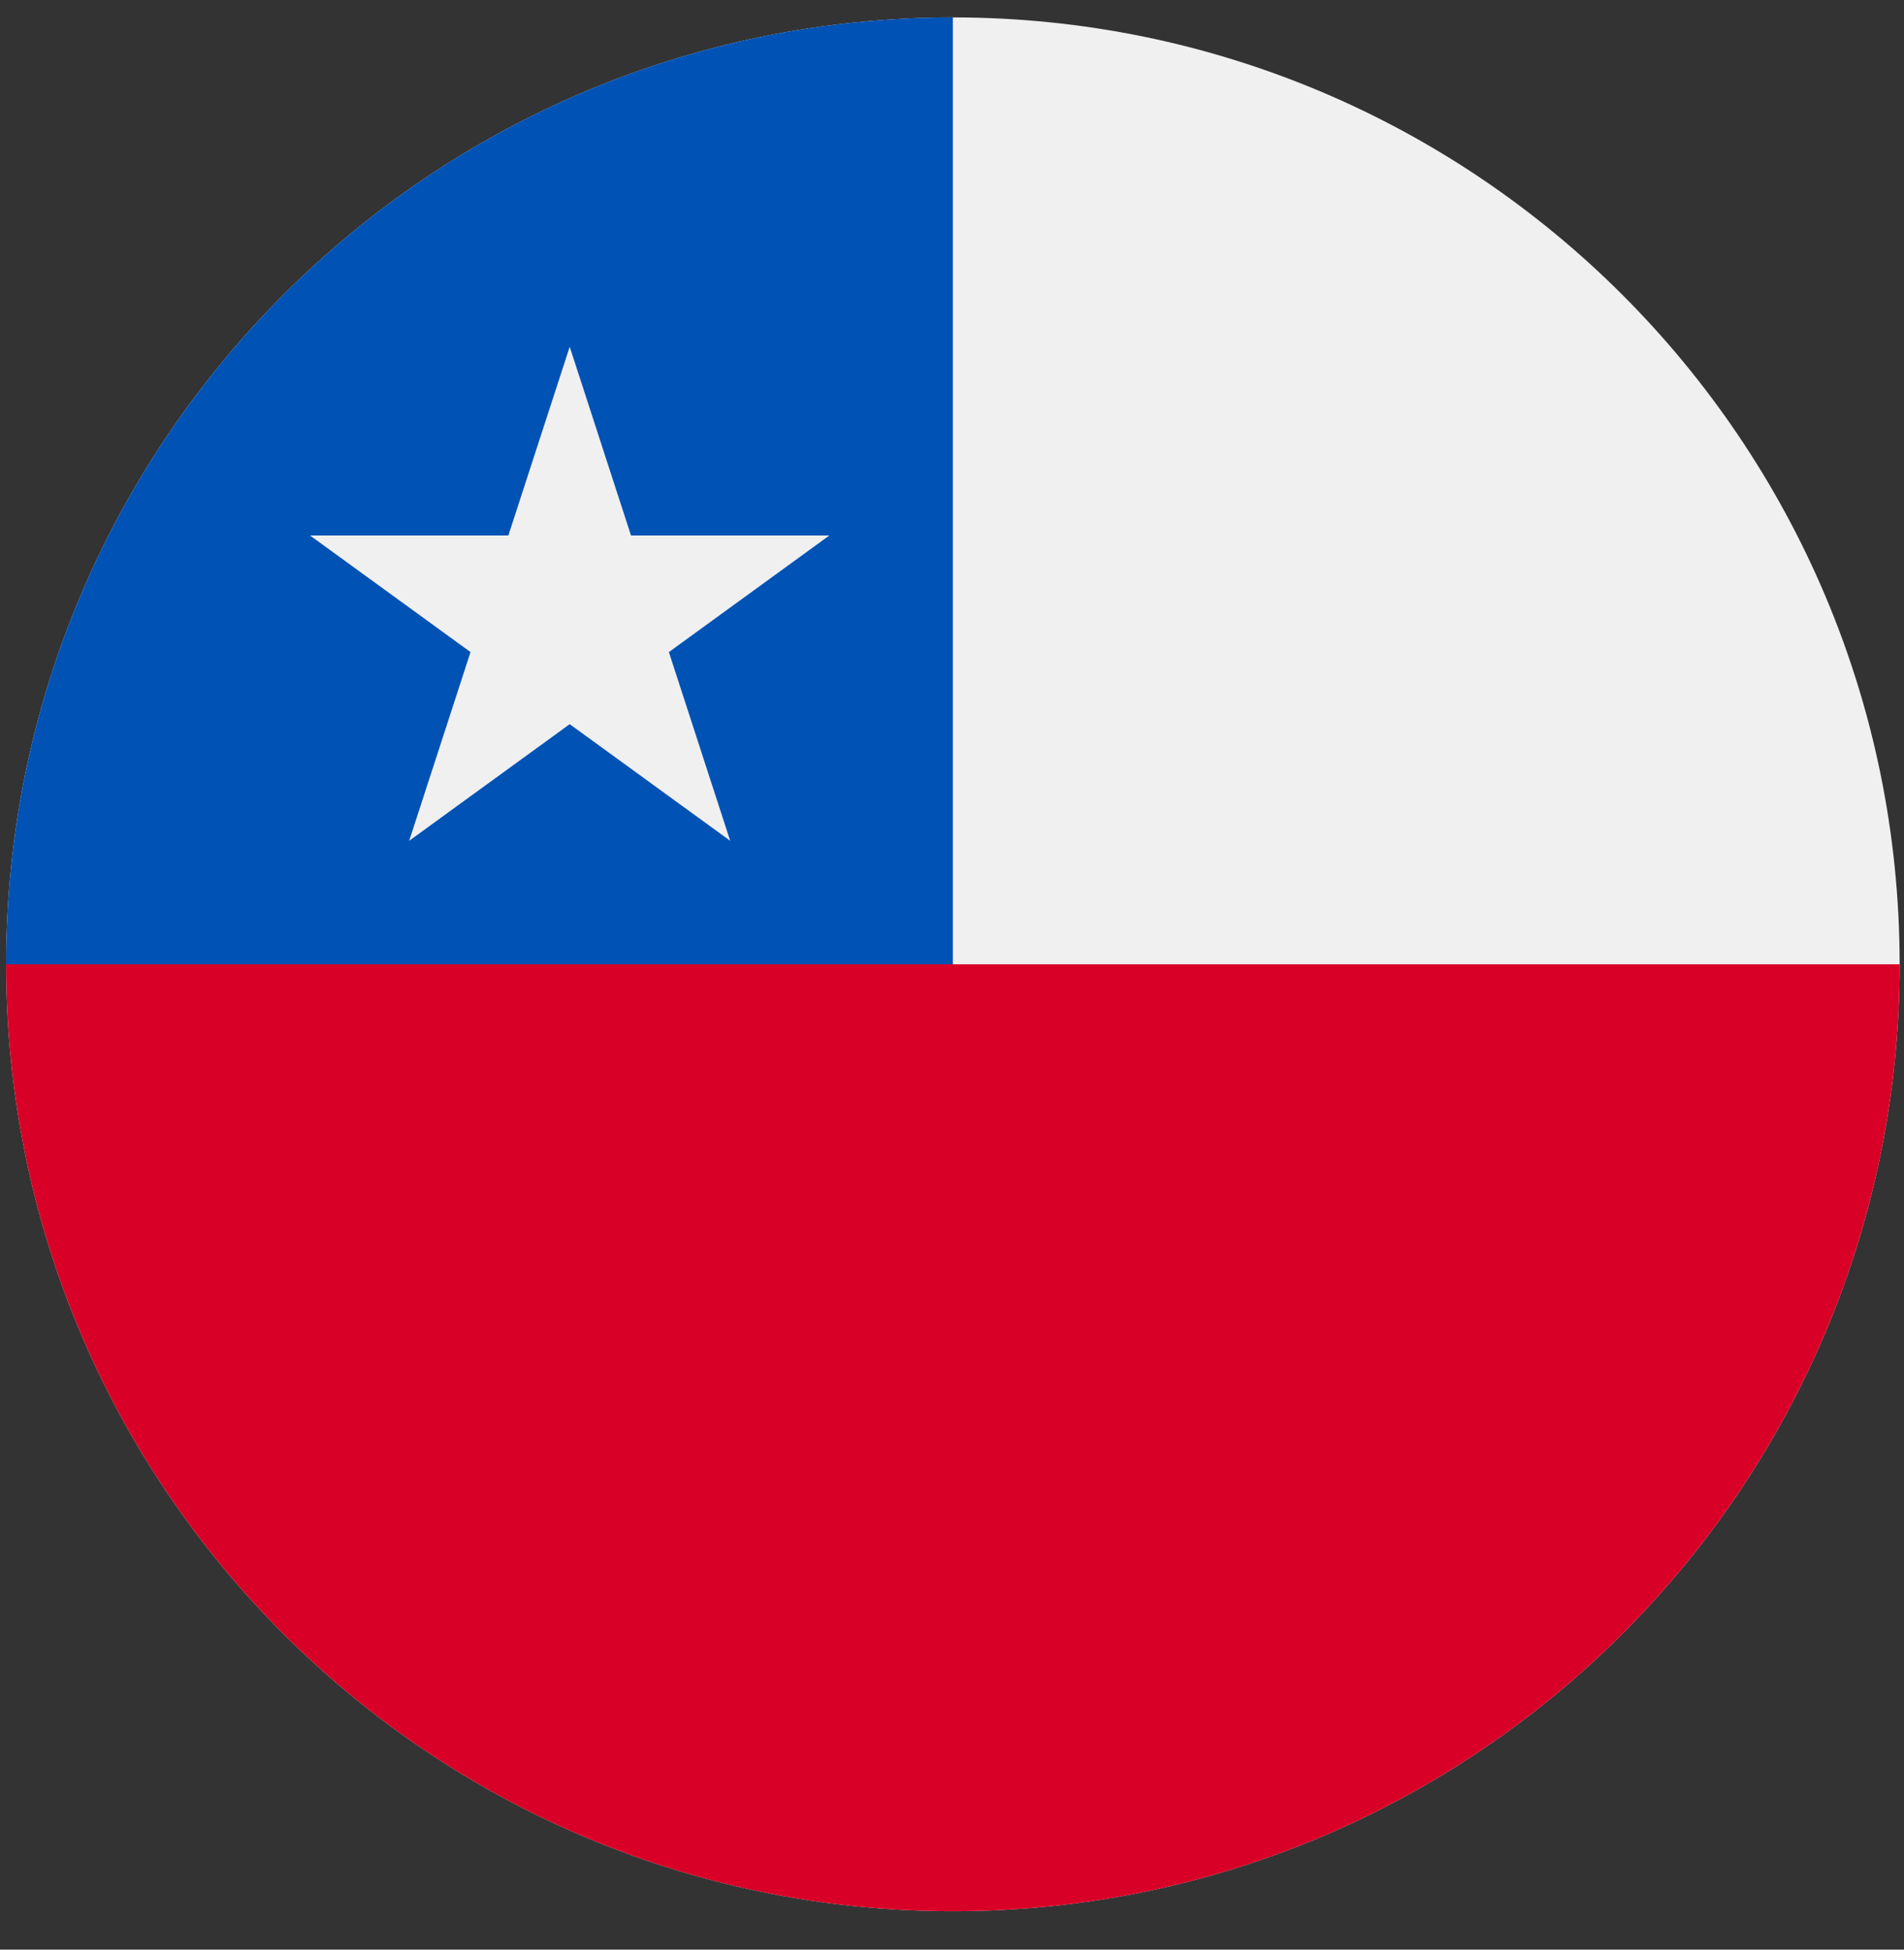 <svg width="42" height="43" viewBox="0 0 42 43" fill="none" xmlns="http://www.w3.org/2000/svg">
<rect x="0" y="0" width="42" height="43" fill="#333333" stroke="none"/>
<g clip-path="url(#clip0_299_2706)">
<path d="M21.019 42.153C32.553 42.153 41.904 32.803 41.904 21.268C41.904 9.734 32.553 0.384 21.019 0.384C9.485 0.384 0.135 9.734 0.135 21.268C0.135 32.803 9.485 42.153 21.019 42.153Z" fill="#F0F0F0"/>
<path d="M41.904 21.268C41.904 32.802 32.553 42.153 21.019 42.153C9.485 42.153 0.135 32.802 0.135 21.268C0.135 9.734 21.019 21.268 21.019 21.268C21.019 21.268 36.826 21.268 41.904 21.268Z" fill="#D80027"/>
<path d="M0.135 21.268C0.135 9.734 9.485 0.384 21.019 0.384V21.268C21.019 21.268 7.399 21.268 0.135 21.268Z" fill="#0052B4"/>
<path d="M12.567 7.648L13.919 11.81H18.295L14.755 14.382L16.107 18.544L12.567 15.972L9.026 18.544L10.379 14.382L6.838 11.81H11.214L12.567 7.648Z" fill="#F0F0F0"/>
</g>
<defs>
<clipPath id="clip0_299_2706">
<rect width="41.769" height="41.769" fill="white" transform="translate(0.135 0.384)"/>
</clipPath>
</defs>
</svg>
